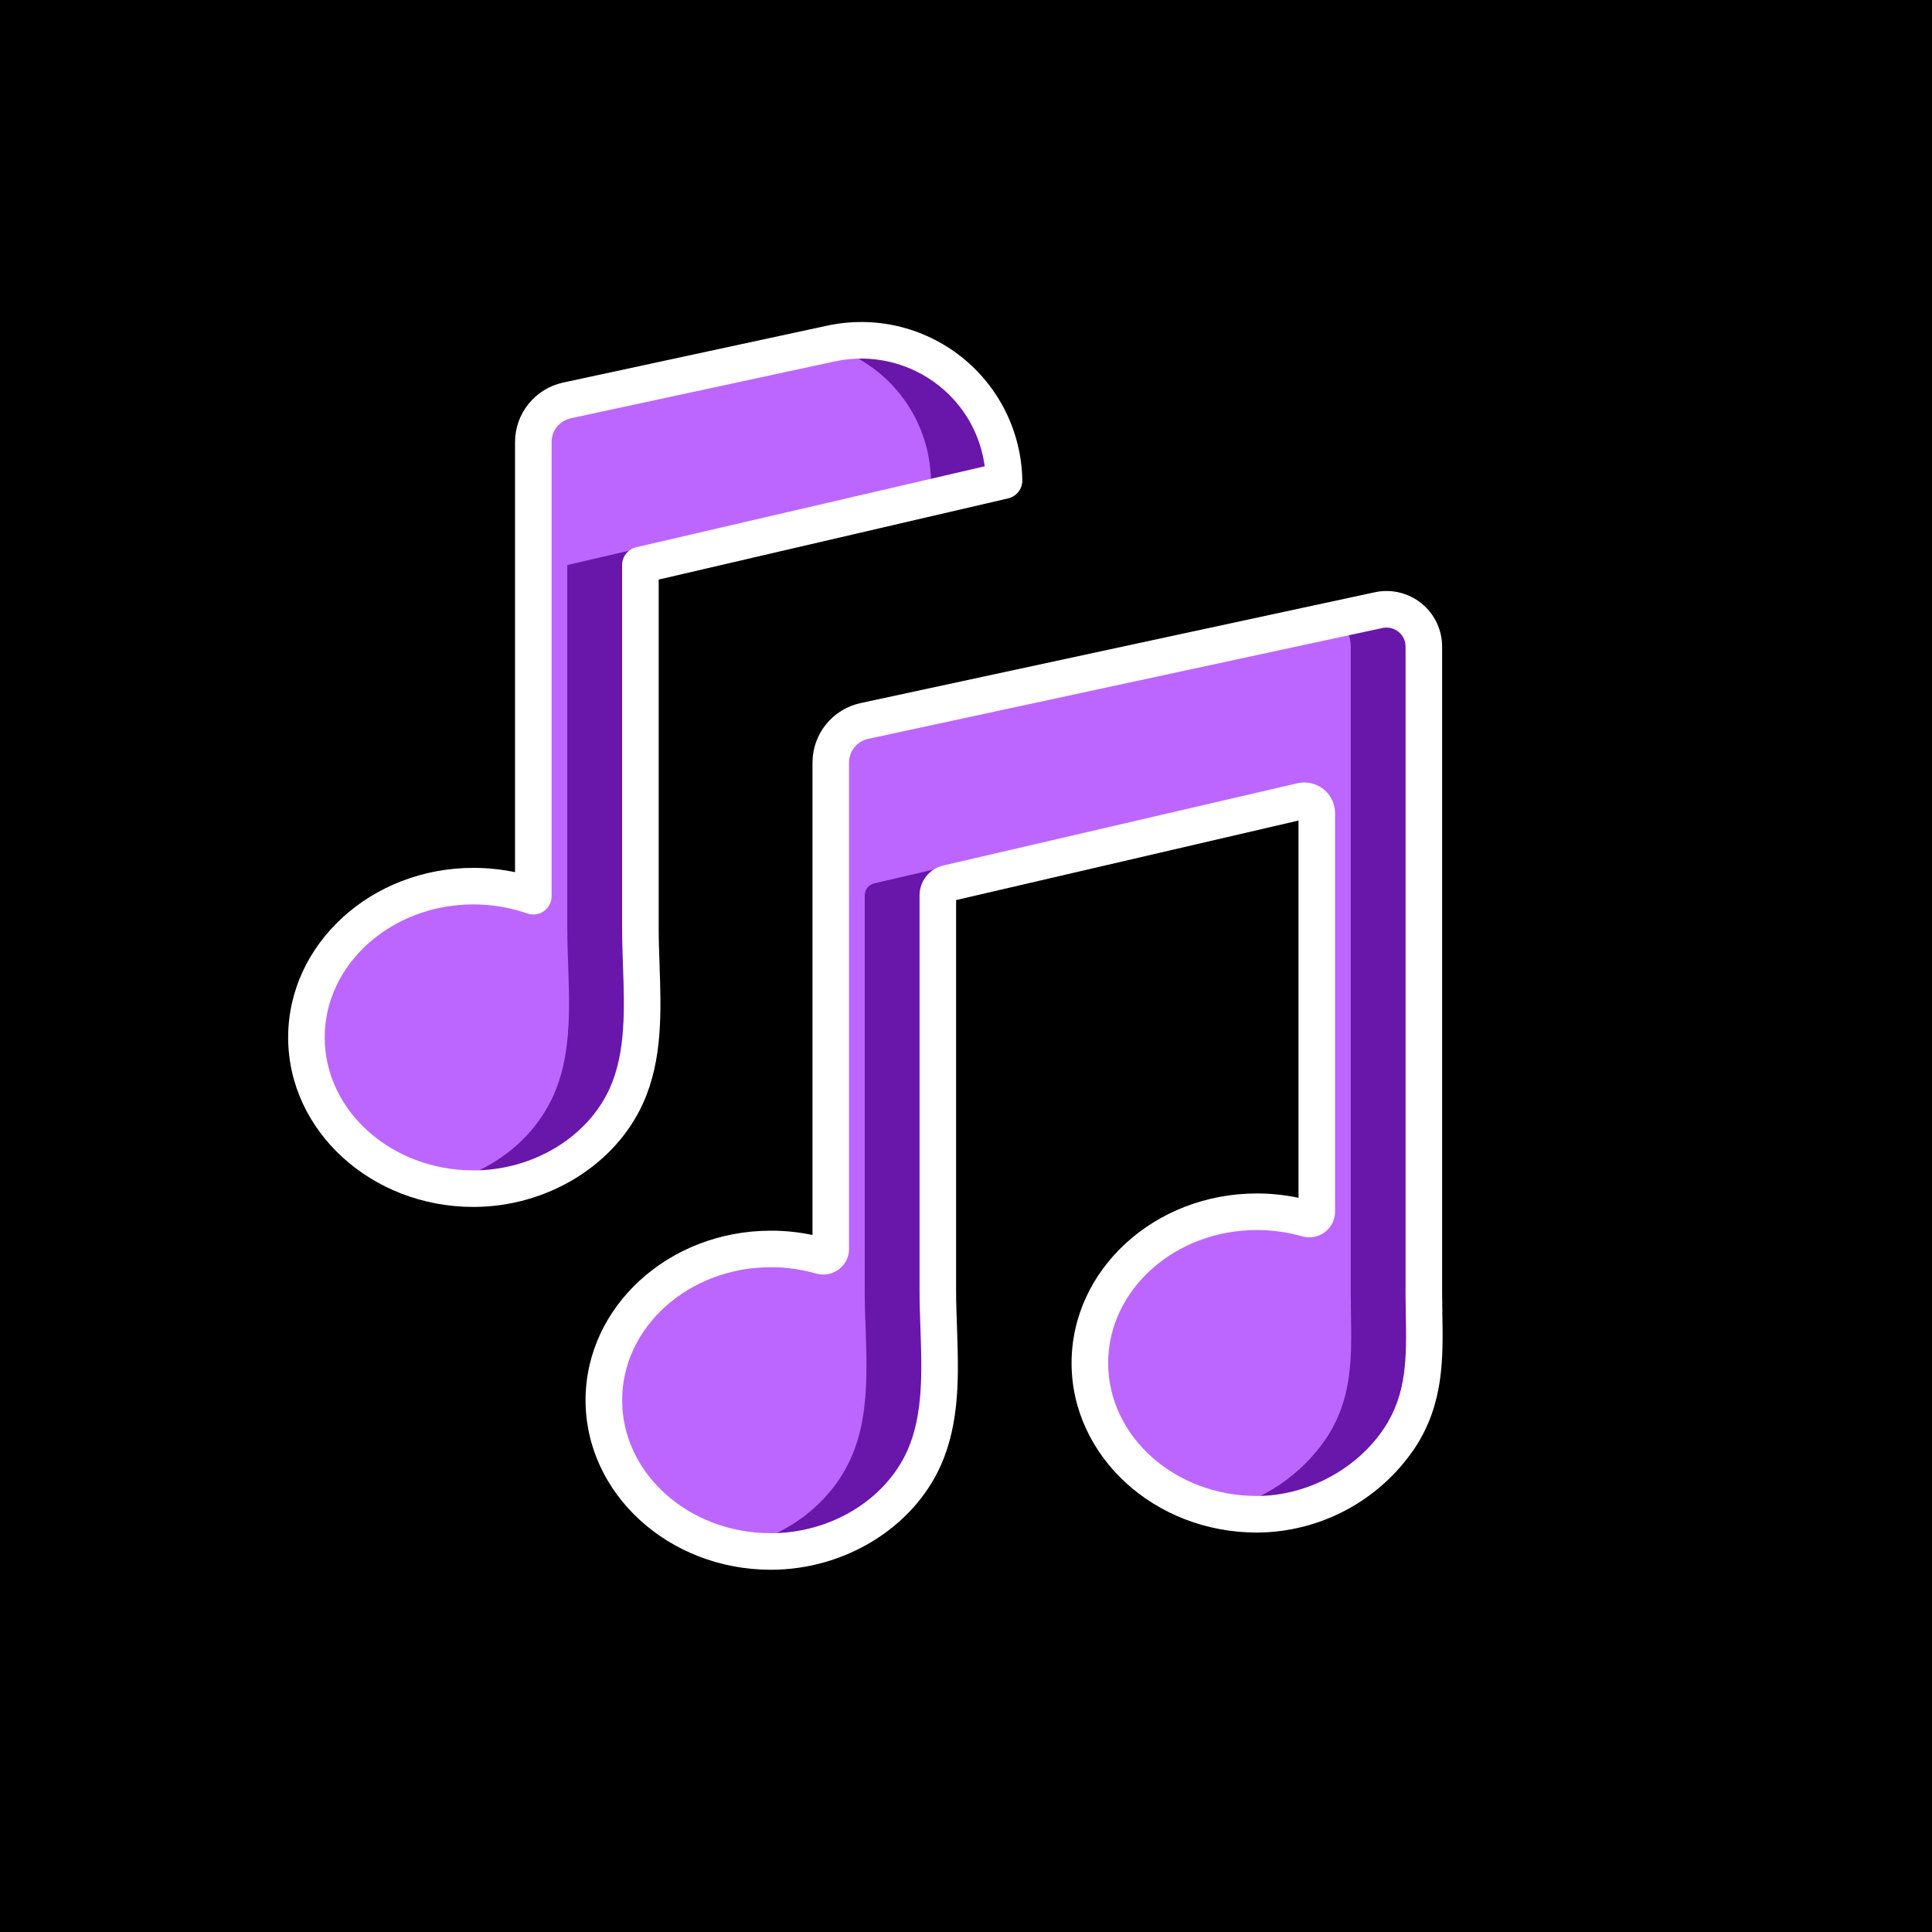 <svg width="48" height="48" viewBox="0 0 48 48" fill="none" xmlns="http://www.w3.org/2000/svg">
<rect width="48" height="48" fill="black"/>
<g clip-path="url(#clip0_182_1698)">
<path d="M20.643 8.535L14.082 9.949C13.847 9.999 13.636 10.129 13.485 10.315C13.334 10.502 13.251 10.735 13.25 10.976V22.266C12.772 22.1 12.268 22.015 11.762 22.016C9.47 22.016 7.613 23.698 7.613 25.774C7.613 27.849 9.47 29.532 11.762 29.532C13.336 29.532 14.912 28.676 15.566 27.217C16.135 25.948 15.911 24.424 15.911 23.064V14.038L24.945 11.94C24.914 9.707 22.836 8.063 20.643 8.536L20.643 8.535Z" fill="#BC66FF"/>
<path d="M20.64 18.939V31.027C20.64 31.056 20.633 31.084 20.62 31.11C20.607 31.136 20.588 31.158 20.565 31.175C20.542 31.192 20.515 31.204 20.486 31.209C20.458 31.214 20.429 31.212 20.401 31.204C19.995 31.088 19.574 31.029 19.151 31.03C16.86 31.03 15.002 32.712 15.002 34.788C15.002 36.863 16.86 38.546 19.151 38.546C20.726 38.546 22.301 37.69 22.956 36.23C23.525 34.962 23.3 33.437 23.3 32.077V22.246C23.3 22.176 23.324 22.108 23.367 22.054C23.411 22 23.471 21.961 23.539 21.946L32.335 19.903C32.38 19.892 32.428 19.892 32.473 19.902C32.518 19.912 32.561 19.932 32.597 19.961C32.634 19.99 32.663 20.027 32.684 20.069C32.704 20.11 32.715 20.156 32.715 20.203V30.103C32.715 30.132 32.708 30.16 32.695 30.186C32.682 30.212 32.663 30.234 32.64 30.251C32.617 30.268 32.59 30.28 32.562 30.285C32.533 30.29 32.504 30.288 32.477 30.28C32.07 30.164 31.649 30.105 31.227 30.105C28.935 30.105 27.078 31.788 27.078 33.864C27.078 35.939 28.935 37.622 31.226 37.622C32.613 37.622 33.992 36.904 34.77 35.729C35.523 34.591 35.376 33.396 35.375 32.11C35.375 29.817 35.375 27.523 35.375 25.23V16.062C35.375 15.924 35.343 15.787 35.283 15.663C35.223 15.538 35.136 15.428 35.028 15.342C34.92 15.255 34.794 15.194 34.66 15.162C34.525 15.131 34.385 15.13 34.25 15.159L21.472 17.913C21.237 17.963 21.026 18.092 20.875 18.279C20.723 18.466 20.64 18.699 20.64 18.939Z" fill="#BC66FF"/>
<path d="M30.899 20.203C30.898 20.157 30.888 20.111 30.867 20.069C30.847 20.027 30.817 19.99 30.781 19.961C30.744 19.933 30.702 19.912 30.657 19.902C30.611 19.892 30.564 19.892 30.519 19.903L21.723 21.946C21.655 21.962 21.595 22 21.551 22.054C21.508 22.109 21.484 22.176 21.484 22.246V32.077C21.484 33.438 21.708 34.962 21.139 36.231C20.61 37.41 19.48 38.195 18.235 38.453C18.537 38.514 18.844 38.546 19.151 38.546C20.726 38.546 22.301 37.69 22.956 36.231C23.525 34.962 23.3 33.438 23.3 32.077V22.246C23.3 22.176 23.324 22.109 23.367 22.054C23.411 22 23.471 21.962 23.539 21.946L30.899 20.237V20.203ZM18.822 31.043C18.627 31.056 18.434 31.083 18.243 31.121C18.359 31.145 18.473 31.172 18.585 31.204C18.611 31.212 18.639 31.214 18.666 31.21C18.693 31.205 18.719 31.195 18.742 31.18C18.764 31.164 18.783 31.144 18.797 31.12C18.811 31.096 18.819 31.07 18.822 31.043V31.043ZM35.375 32.11C35.375 29.817 35.375 27.524 35.375 25.23V16.062C35.375 15.924 35.343 15.787 35.283 15.663C35.223 15.538 35.136 15.429 35.028 15.342C34.92 15.255 34.794 15.194 34.66 15.162C34.525 15.131 34.385 15.13 34.25 15.159L33.249 15.375C33.346 15.461 33.425 15.567 33.478 15.685C33.531 15.804 33.559 15.932 33.559 16.062V32.11C33.559 33.396 33.707 34.591 32.953 35.73C32.331 36.648 31.379 37.292 30.294 37.525C30.601 37.589 30.913 37.622 31.226 37.622C32.613 37.622 33.992 36.904 34.77 35.73C35.523 34.591 35.376 33.396 35.375 32.11ZM30.897 30.119C30.702 30.132 30.509 30.159 30.318 30.197C30.434 30.221 30.548 30.248 30.66 30.28C30.686 30.288 30.714 30.29 30.741 30.285C30.768 30.281 30.794 30.271 30.817 30.256C30.839 30.24 30.858 30.22 30.872 30.196C30.886 30.172 30.894 30.146 30.897 30.119ZM15.566 27.217C16.135 25.948 15.911 24.424 15.911 23.064V14.038L24.946 11.94C24.915 9.707 22.836 8.063 20.643 8.536L20.48 8.571C21.23 8.765 21.895 9.2 22.373 9.808C22.852 10.417 23.117 11.165 23.129 11.939L14.094 14.038V23.064C14.094 24.424 14.319 25.948 13.75 27.217C13.221 28.396 12.091 29.181 10.846 29.439C11.147 29.501 11.454 29.532 11.762 29.532C13.337 29.532 14.912 28.676 15.566 27.217ZM11.434 22.029C11.239 22.042 11.045 22.069 10.853 22.108C11.05 22.147 11.244 22.2 11.434 22.266V22.029Z" fill="#6916AA"/>
<path d="M11.762 29.986C9.224 29.986 7.159 28.097 7.159 25.774C7.159 23.452 9.224 21.562 11.762 21.562C12.109 21.562 12.456 21.598 12.796 21.669V10.976C12.798 10.632 12.917 10.299 13.133 10.032C13.35 9.765 13.651 9.579 13.987 9.506L20.547 8.092C21.126 7.966 21.725 7.97 22.302 8.103C22.878 8.237 23.419 8.497 23.883 8.864C24.347 9.232 24.724 9.697 24.986 10.228C25.248 10.759 25.39 11.341 25.399 11.933C25.401 12.037 25.367 12.138 25.303 12.22C25.239 12.301 25.149 12.358 25.048 12.382L16.365 14.399V23.064C16.365 23.352 16.375 23.646 16.386 23.957C16.426 25.116 16.468 26.315 15.98 27.403C15.287 28.948 13.592 29.986 11.762 29.986V29.986ZM11.762 22.47C9.724 22.47 8.067 23.953 8.067 25.774C8.067 27.596 9.724 29.078 11.762 29.078C13.24 29.078 14.602 28.256 15.152 27.031C15.553 26.136 15.515 25.044 15.478 23.988C15.467 23.683 15.456 23.368 15.456 23.064V14.038C15.456 13.935 15.491 13.836 15.555 13.756C15.619 13.675 15.708 13.619 15.808 13.596L24.465 11.585C24.361 10.796 23.954 10.079 23.331 9.585C22.971 9.298 22.551 9.095 22.103 8.99C21.654 8.885 21.188 8.882 20.738 8.98L14.178 10.393C14.045 10.422 13.925 10.496 13.839 10.601C13.753 10.707 13.705 10.839 13.704 10.976V22.266C13.704 22.339 13.687 22.41 13.654 22.475C13.62 22.539 13.572 22.595 13.513 22.637C13.454 22.679 13.386 22.706 13.314 22.716C13.242 22.726 13.169 22.719 13.101 22.695C12.67 22.546 12.217 22.47 11.762 22.47Z" fill="white"/>
<path d="M19.151 39C16.613 39 14.548 37.11 14.548 34.788C14.548 32.465 16.613 30.576 19.151 30.576C19.499 30.575 19.846 30.611 20.186 30.683V18.939C20.188 18.595 20.307 18.262 20.523 17.995C20.739 17.728 21.041 17.542 21.376 17.469L34.154 14.715C34.356 14.671 34.564 14.673 34.765 14.72C34.965 14.768 35.153 14.859 35.314 14.989C35.474 15.118 35.604 15.281 35.693 15.467C35.782 15.653 35.829 15.856 35.829 16.062L35.829 27.523C35.829 29.052 35.829 30.581 35.829 32.11C35.83 32.288 35.832 32.468 35.835 32.643C35.854 33.746 35.873 34.886 35.148 35.98C34.715 36.623 34.131 37.15 33.448 37.515C32.764 37.88 32.002 38.073 31.227 38.076C28.688 38.076 26.623 36.186 26.623 33.864C26.623 31.541 28.688 29.651 31.227 29.651C31.574 29.651 31.921 29.687 32.261 29.759V20.386L23.754 22.362V32.077C23.754 32.366 23.765 32.659 23.776 32.97C23.816 34.129 23.858 35.328 23.37 36.416C22.677 37.962 20.981 39 19.151 39ZM19.151 31.484C17.114 31.484 15.457 32.966 15.457 34.788C15.457 36.609 17.114 38.092 19.151 38.092C20.63 38.092 21.992 37.269 22.541 36.044C22.943 35.149 22.905 34.057 22.868 33.002C22.857 32.697 22.846 32.382 22.846 32.077V22.246C22.846 22.073 22.904 21.906 23.011 21.771C23.119 21.636 23.269 21.542 23.437 21.503L32.232 19.46C32.344 19.434 32.461 19.434 32.573 19.459C32.685 19.484 32.79 19.534 32.88 19.605C32.97 19.677 33.043 19.768 33.093 19.871C33.143 19.974 33.169 20.088 33.169 20.203V30.103C33.17 30.202 33.147 30.299 33.103 30.388C33.059 30.476 32.994 30.553 32.915 30.612C32.836 30.672 32.743 30.712 32.645 30.73C32.548 30.748 32.447 30.744 32.351 30.716C31.985 30.612 31.607 30.559 31.227 30.56C29.189 30.56 27.532 32.042 27.532 33.864C27.532 35.685 29.189 37.167 31.226 37.167C32.469 37.167 33.712 36.505 34.391 35.478C34.96 34.619 34.945 33.71 34.927 32.658C34.924 32.48 34.921 32.296 34.921 32.11C34.921 30.581 34.921 29.052 34.921 27.523L34.921 16.062C34.921 15.992 34.906 15.923 34.875 15.86C34.845 15.797 34.801 15.742 34.746 15.698C34.691 15.653 34.626 15.621 34.557 15.605C34.487 15.588 34.415 15.588 34.346 15.603L21.568 18.357C21.434 18.386 21.315 18.459 21.229 18.565C21.143 18.671 21.095 18.803 21.094 18.939V31.027C21.095 31.126 21.072 31.223 21.028 31.312C20.983 31.4 20.919 31.477 20.84 31.537C20.76 31.596 20.668 31.637 20.57 31.655C20.473 31.673 20.372 31.668 20.276 31.641C19.91 31.536 19.532 31.483 19.151 31.484Z" fill="white"/>
</g>
<defs>
<clipPath id="clip0_182_1698">
<rect width="31" height="31" fill="white" transform="translate(6 8)"/>
</clipPath>
</defs>
</svg>
